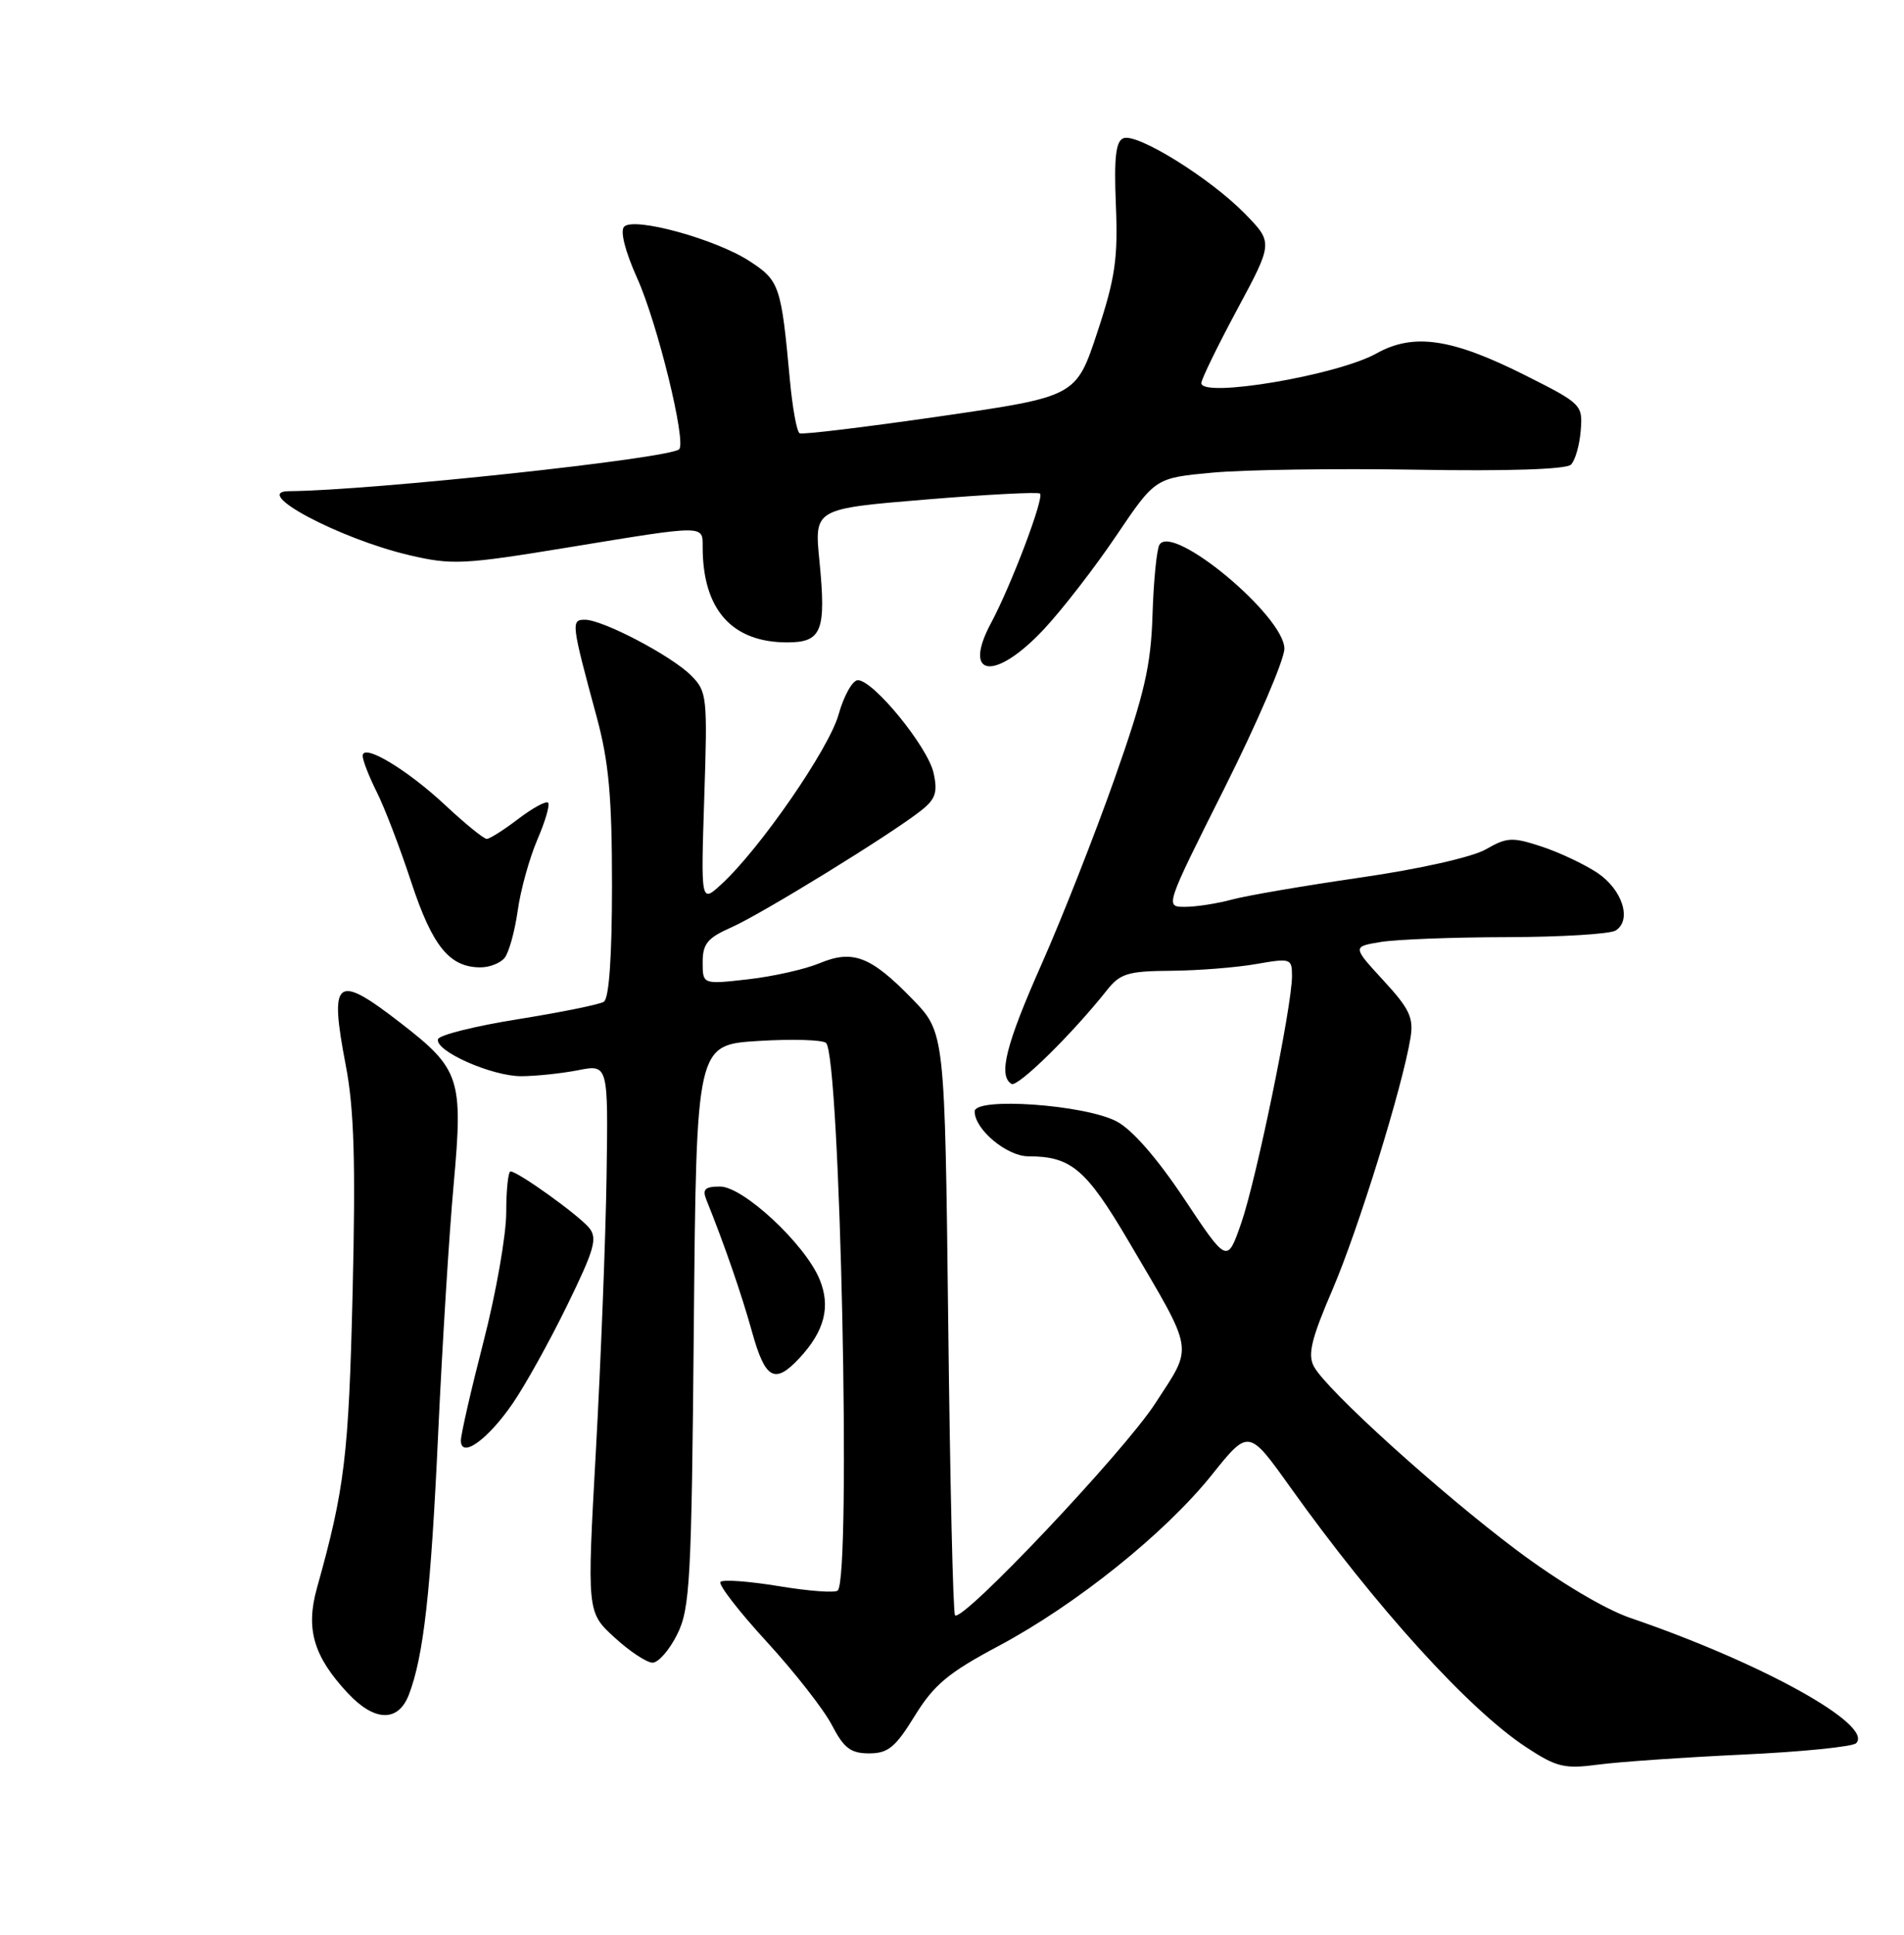 <?xml version="1.0" encoding="UTF-8" standalone="no"?>
<!DOCTYPE svg PUBLIC "-//W3C//DTD SVG 1.1//EN" "http://www.w3.org/Graphics/SVG/1.1/DTD/svg11.dtd" >
<svg xmlns="http://www.w3.org/2000/svg" xmlns:xlink="http://www.w3.org/1999/xlink" version="1.1" viewBox="0 0 252 256">
 <g >
 <path fill="currentColor"
d=" M 230.67 232.16 C 238.46 231.80 245.21 231.12 245.67 230.65 C 248.01 228.25 233.21 220.04 215.81 214.09 C 212.43 212.94 206.36 209.32 200.81 205.17 C 190.54 197.47 175.55 183.90 173.90 180.81 C 173.05 179.23 173.56 177.14 176.38 170.59 C 179.79 162.63 185.62 143.83 186.68 137.34 C 187.12 134.66 186.56 133.48 183.09 129.72 C 178.99 125.26 178.99 125.26 182.74 124.64 C 184.81 124.30 192.35 124.01 199.50 124.00 C 206.65 123.98 213.10 123.59 213.84 123.12 C 216.01 121.75 214.74 117.73 211.43 115.50 C 209.73 114.37 206.42 112.80 204.06 112.02 C 200.17 110.74 199.46 110.77 196.66 112.38 C 194.87 113.41 187.86 114.99 180.03 116.12 C 172.59 117.20 164.93 118.51 163.00 119.04 C 161.07 119.56 158.30 119.99 156.84 119.99 C 154.18 120.00 154.18 119.99 162.08 104.25 C 166.42 95.59 169.98 87.30 169.99 85.84 C 170.01 81.55 155.22 69.22 153.46 72.07 C 153.10 72.65 152.68 76.82 152.54 81.32 C 152.33 88.11 151.48 91.79 147.53 103.00 C 144.91 110.42 140.57 121.45 137.89 127.50 C 133.13 138.22 132.09 142.32 133.87 143.42 C 134.68 143.92 141.93 136.80 146.52 131.00 C 148.26 128.81 149.29 128.49 155.00 128.45 C 158.57 128.42 163.64 128.02 166.25 127.56 C 170.84 126.76 171.00 126.81 171.00 129.16 C 171.00 133.14 166.28 156.08 164.28 161.84 C 162.42 167.18 162.42 167.18 156.73 158.62 C 153.13 153.22 149.83 149.44 147.77 148.37 C 143.52 146.15 129.00 145.14 129.00 147.06 C 129.00 149.44 133.26 153.00 136.11 153.00 C 141.76 153.00 143.74 154.68 149.35 164.20 C 158.20 179.26 157.97 177.86 152.89 185.71 C 148.74 192.12 127.38 214.71 126.40 213.73 C 126.14 213.48 125.74 196.03 125.50 174.95 C 125.05 136.63 125.05 136.63 120.78 132.22 C 115.25 126.52 112.88 125.61 108.45 127.46 C 106.55 128.25 102.29 129.21 99.00 129.58 C 93.00 130.26 93.00 130.26 93.00 127.32 C 93.00 124.88 93.64 124.10 96.79 122.71 C 100.78 120.95 117.83 110.46 121.87 107.28 C 123.83 105.74 124.13 104.85 123.56 102.27 C 122.80 98.83 115.60 90.00 113.54 90.00 C 112.84 90.00 111.69 92.04 110.99 94.54 C 109.72 99.09 100.58 112.32 95.48 117.00 C 92.76 119.50 92.76 119.50 93.21 105.54 C 93.65 92.16 93.58 91.49 91.46 89.37 C 88.85 86.76 79.78 82.00 77.41 82.00 C 75.55 82.00 75.61 82.46 78.99 94.93 C 80.58 100.81 81.00 105.46 81.00 117.12 C 81.00 126.60 80.61 132.12 79.92 132.55 C 79.33 132.92 74.21 133.95 68.55 134.86 C 62.89 135.76 58.13 136.95 57.97 137.50 C 57.52 139.05 65.09 142.41 69.00 142.40 C 70.92 142.39 74.30 142.04 76.50 141.61 C 80.50 140.82 80.50 140.82 80.28 155.66 C 80.16 163.82 79.52 180.13 78.87 191.91 C 77.68 213.32 77.68 213.32 81.33 216.66 C 83.33 218.50 85.60 220.00 86.37 220.00 C 87.14 220.00 88.61 218.31 89.63 216.25 C 91.33 212.84 91.53 209.18 91.83 175.37 C 92.17 138.25 92.17 138.25 100.33 137.74 C 104.82 137.46 108.87 137.58 109.33 138.00 C 111.20 139.72 112.68 208.66 110.88 210.45 C 110.55 210.79 107.05 210.53 103.12 209.88 C 99.18 209.23 95.69 208.97 95.36 209.31 C 95.03 209.64 97.77 213.19 101.46 217.21 C 105.14 221.22 109.03 226.19 110.10 228.25 C 111.69 231.31 112.59 232.00 115.03 232.00 C 117.54 232.00 118.51 231.20 121.07 227.04 C 123.60 222.93 125.51 221.33 132.15 217.80 C 142.44 212.31 154.17 202.90 160.38 195.16 C 165.26 189.06 165.26 189.06 170.77 196.78 C 182.12 212.67 194.40 226.20 202.00 231.19 C 206.01 233.83 207.05 234.08 211.50 233.49 C 214.25 233.12 222.88 232.53 230.67 232.16 Z  M 54.11 224.25 C 56.07 219.15 57.03 210.60 58.00 189.50 C 58.54 177.95 59.45 163.21 60.04 156.75 C 61.31 142.68 60.92 141.47 53.00 135.34 C 44.45 128.72 43.55 129.42 45.77 141.00 C 46.87 146.75 47.08 153.75 46.67 171.00 C 46.15 192.65 45.63 196.97 41.95 210.12 C 40.43 215.55 41.50 219.18 46.04 224.04 C 49.57 227.82 52.70 227.90 54.11 224.25 Z  M 67.87 185.68 C 69.49 183.33 72.73 177.50 75.06 172.73 C 78.69 165.30 79.11 163.83 77.96 162.45 C 76.54 160.74 68.54 155.00 67.57 155.00 C 67.26 155.00 67.00 157.44 67.00 160.43 C 67.00 163.42 65.65 171.10 64.00 177.50 C 62.35 183.90 61.00 189.80 61.00 190.60 C 61.00 193.05 64.56 190.50 67.87 185.68 Z  M 105.76 179.75 C 109.15 176.13 109.98 172.87 108.45 169.22 C 106.49 164.56 98.36 157.00 95.30 157.00 C 93.30 157.00 92.93 157.36 93.49 158.75 C 95.88 164.68 98.15 171.25 99.54 176.25 C 101.28 182.50 102.53 183.20 105.76 179.75 Z  M 66.78 126.75 C 67.35 126.06 68.13 123.25 68.52 120.50 C 68.90 117.75 70.08 113.52 71.12 111.10 C 72.17 108.67 72.81 106.47 72.54 106.21 C 72.27 105.94 70.50 106.91 68.59 108.36 C 66.69 109.81 64.81 111.00 64.42 111.00 C 64.03 111.00 61.59 109.02 59.01 106.61 C 53.89 101.81 48.00 98.29 48.00 100.01 C 48.00 100.60 48.84 102.75 49.86 104.79 C 50.89 106.83 52.95 112.21 54.44 116.75 C 57.24 125.22 59.50 128.00 63.60 128.00 C 64.79 128.00 66.22 127.44 66.78 126.75 Z  M 138.17 83.25 C 140.61 80.64 144.92 75.07 147.75 70.87 C 152.90 63.24 152.90 63.24 160.46 62.54 C 164.62 62.15 176.77 61.97 187.47 62.15 C 199.62 62.36 207.30 62.10 207.92 61.48 C 208.48 60.92 209.06 58.90 209.21 56.99 C 209.49 53.57 209.35 53.42 201.91 49.68 C 192.16 44.77 187.09 44.02 182.17 46.77 C 177.00 49.66 159.00 52.70 159.00 50.69 C 159.00 50.19 161.14 45.80 163.75 40.94 C 168.50 32.10 168.50 32.10 164.76 28.27 C 160.19 23.59 150.52 17.58 148.69 18.29 C 147.68 18.68 147.43 20.85 147.69 27.15 C 147.98 34.20 147.60 36.82 145.23 43.98 C 142.42 52.47 142.42 52.47 124.46 55.08 C 114.58 56.51 106.20 57.53 105.83 57.33 C 105.46 57.14 104.88 53.95 104.54 50.24 C 103.39 37.78 103.18 37.14 99.20 34.55 C 94.73 31.64 83.93 28.67 82.61 29.99 C 82.05 30.55 82.72 33.22 84.35 36.85 C 87.02 42.79 90.86 58.47 89.89 59.44 C 88.67 60.67 49.13 64.91 38.25 64.99 C 33.14 65.03 44.99 71.32 54.22 73.47 C 59.81 74.78 61.40 74.70 75.15 72.44 C 93.44 69.44 93.00 69.44 93.00 72.37 C 93.00 80.65 96.85 84.99 104.18 85.00 C 108.78 85.00 109.37 83.50 108.45 74.18 C 107.77 67.32 107.77 67.32 122.49 66.10 C 130.59 65.43 137.41 65.07 137.65 65.31 C 138.22 65.88 133.84 77.44 131.18 82.41 C 127.29 89.66 131.68 90.19 138.17 83.25 Z "/>
</g>
</svg>